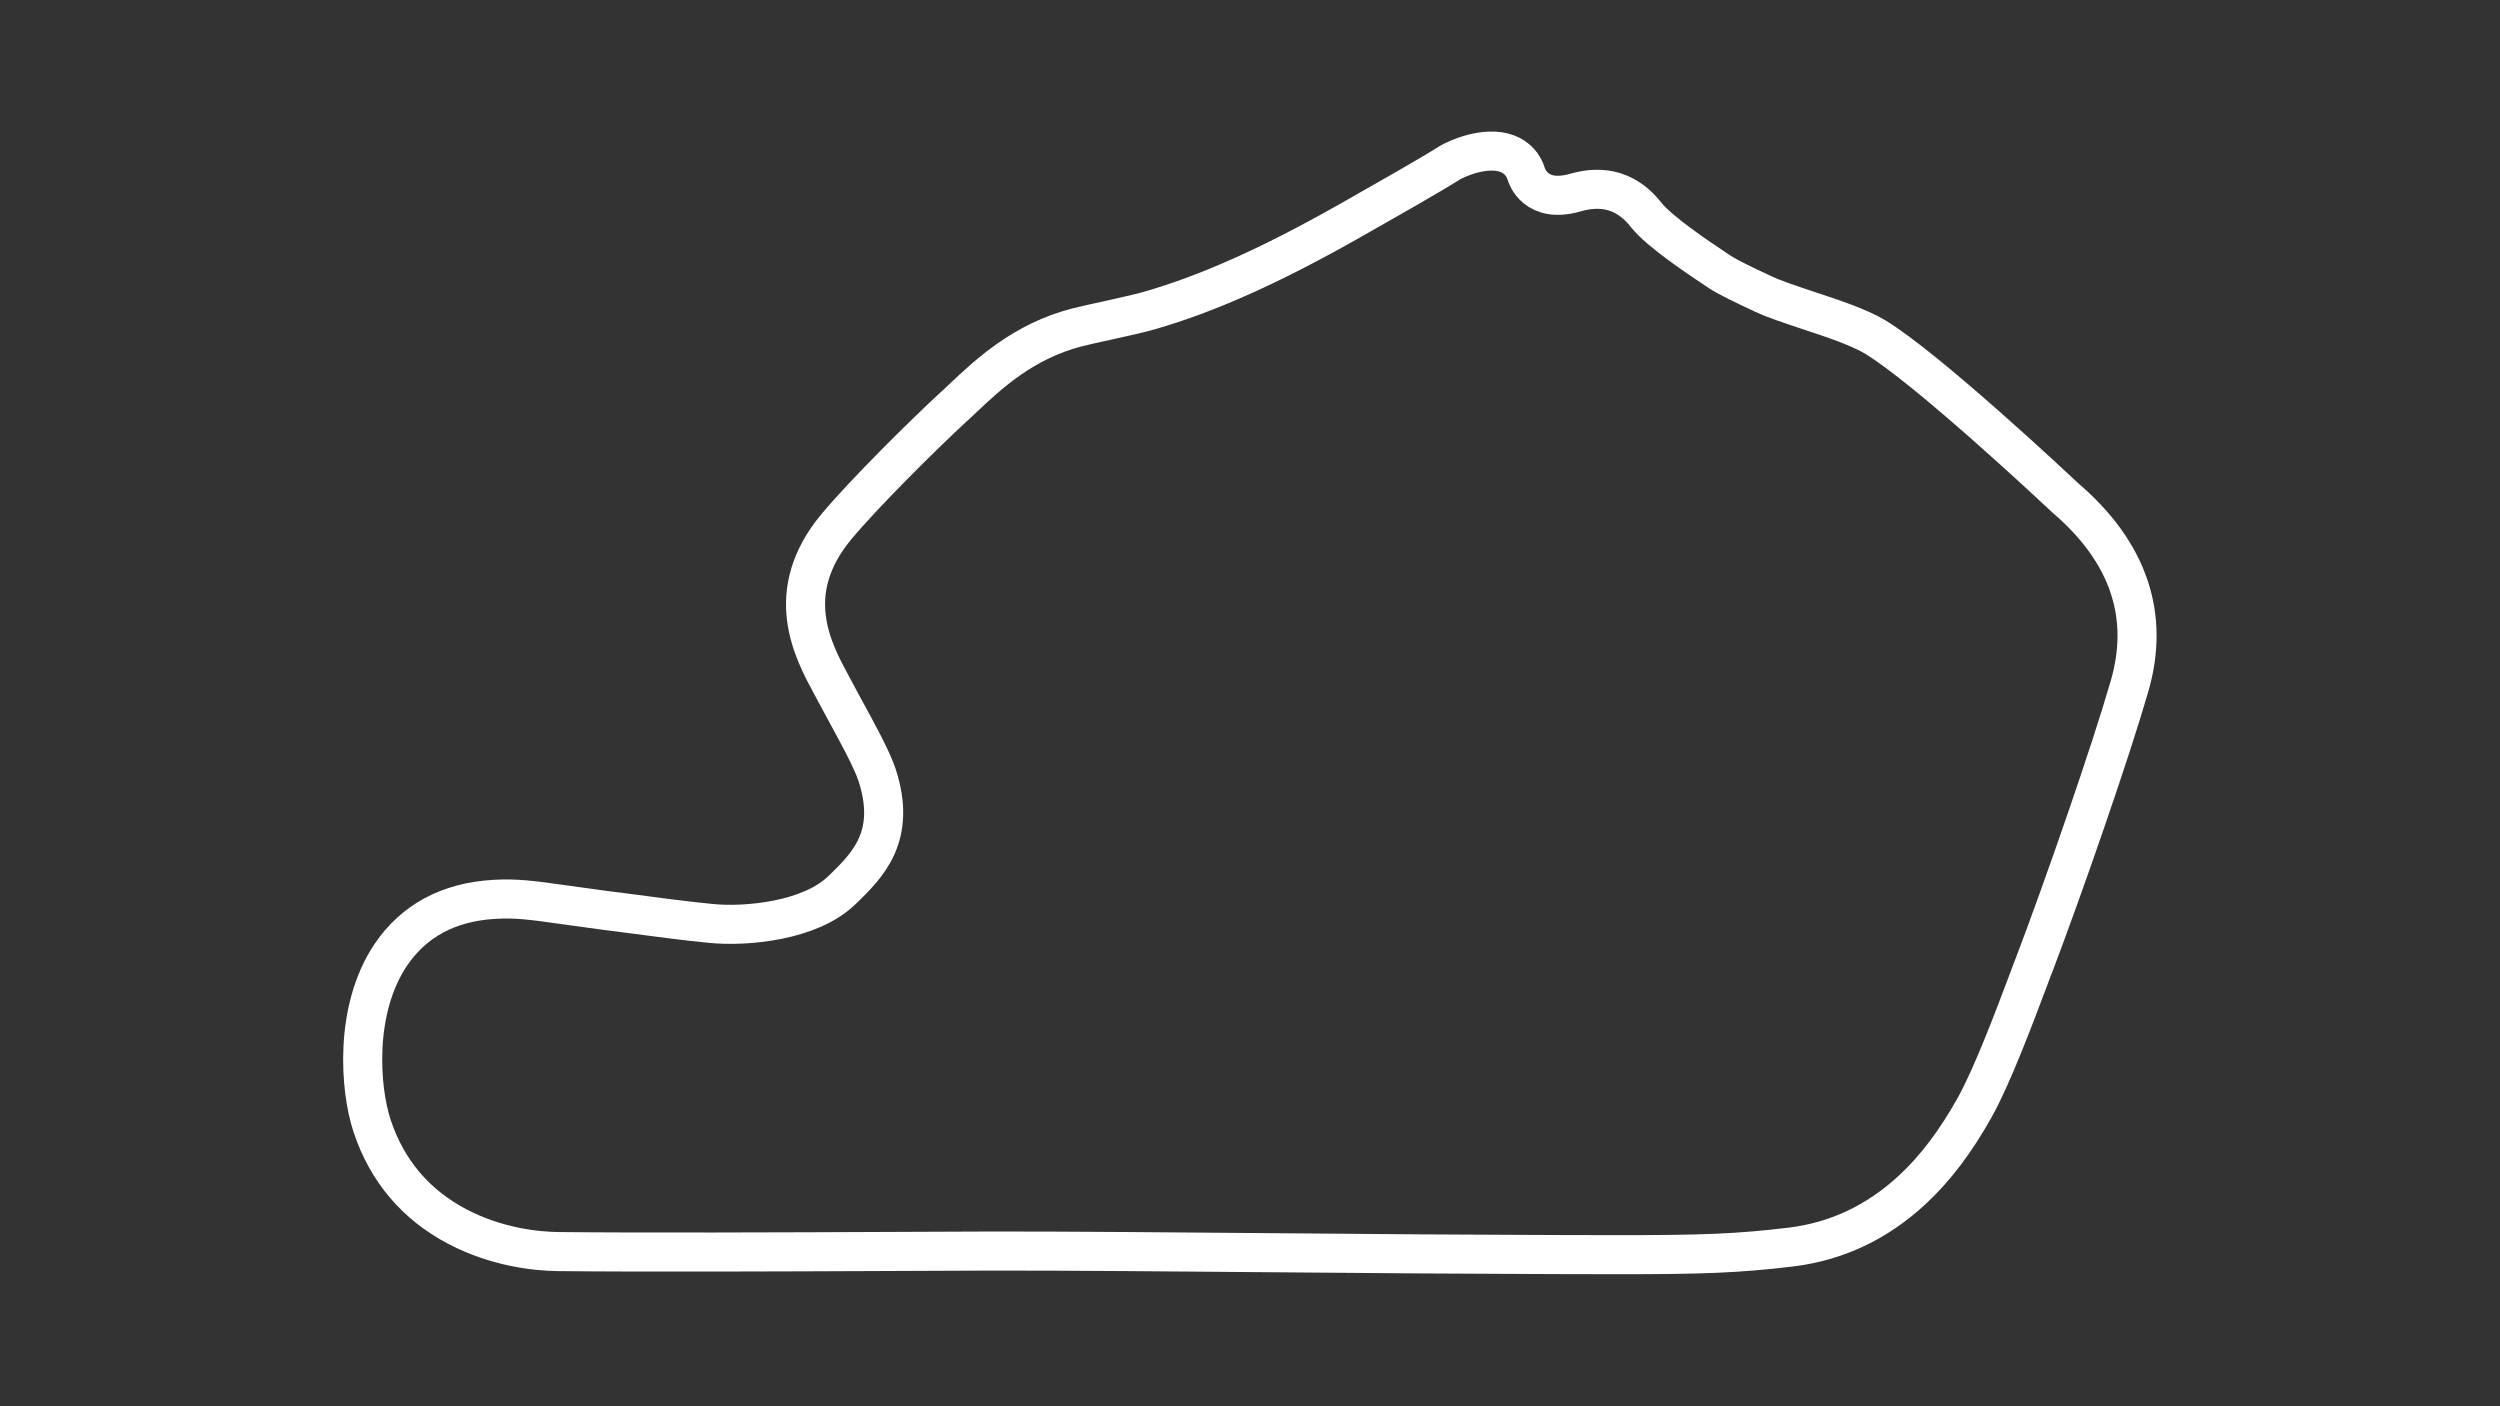 <?xml version="1.0" encoding="utf-8"?>
<!-- Generator: Adobe Illustrator 27.0.1, SVG Export Plug-In . SVG Version: 6.00 Build 0)  -->
<svg version="1.1" id="Lime_Rock_Grand_Prix_-_Config"
	 xmlns="http://www.w3.org/2000/svg" xmlns:xlink="http://www.w3.org/1999/xlink" x="0px" y="0px" viewBox="0 0 1920 1080"
	 style="enable-background:new 0 0 1920 1080;" xml:space="preserve">
<rect x="0" y="0" width="1920" height="1080" fill="#333333" stroke="none"/>
<style type="text/css">
	.st0{fill:none;stroke:#FFFFFF;stroke-width:30;stroke-miterlimit:10;}
</style>
<path class="st0" d="M1586.2,382.4c-6.3-5.9-105.9-99.4-146.4-123.8l0,0c-12.1-7.2-31.9-13.9-51.1-20.2c-13.4-4.5-25.9-8.6-34-12.4
	l-3.6-1.7c-10.5-4.9-23.7-11.1-30.7-15.7l-0.7-0.5c-14.6-9.7-45-29.9-55.4-43c-14-17.9-32.3-23.6-54.4-17.2
	c-30.5,8.8-37.3-12.9-37.6-13.9c-2.3-7.7-7.4-13.2-14.8-16c-17.1-6.4-39.9,4.5-43.7,6.8c-17.2,10.8-51.7,30.3-72.3,42l-6.7,3.8
	c-59.1,33.4-107.3,55-152.1,67.9c-7.5,2.2-19.8,4.8-31.6,7.5c-9.3,2-18,3.9-24.2,5.5c-41.2,10.7-68.1,36.1-87.7,54.6
	c-2.5,2.4-4.8,4.6-7.1,6.6c-23,21.2-68.2,66-89.6,91.6c-42.4,50.9-18.2,95.4-3.8,122c1,2,2.1,3.9,3.1,5.8c2.1,3.9,4.7,8.7,7.5,13.9
	c8.5,15.6,20.3,37,24.3,49.2c15.4,47.2-7.6,69.5-26,87.5l-1.1,1c-24.2,23.6-73.4,28.2-100.5,25.5c-19.7-1.9-44.4-5.2-68.5-8.4
	c-4.3-0.6-8.5-1.1-12.6-1.6c-12.9-1.7-23.6-3.2-32-4.4c-24.1-3.4-36.2-5.1-53.4-4.1c-35,2.1-61.6,16.4-79.3,42.5
	c-28.4,42.1-23.9,103-14.4,131.6c11.5,34.5,33.5,60.4,65.4,77.2c30.9,16.2,61.6,19,77.3,19.2c62.9,0.7,171.6,0.3,259-0.1
	c27.7-0.1,53-0.2,73.3-0.3c57.3-0.1,145.7,0.7,231.3,1.4c69,0.6,134.1,1.1,180.7,1.2l24.2,0.1c17,0,32,0.1,45.4,0.1
	c64.4,0,91.9-0.9,133.3-5.9c35-4.3,66.2-19.1,93-44c17.7-16.4,33.3-37.1,48-63.4c13.6-24.5,30.1-68.6,41.1-97.7
	c1.7-4.6,3.2-8.7,4.7-12.4c22.2-58.4,58.1-161.7,72.8-212.6C1651.4,473,1634.8,424,1586.2,382.4z"/>
</svg>
